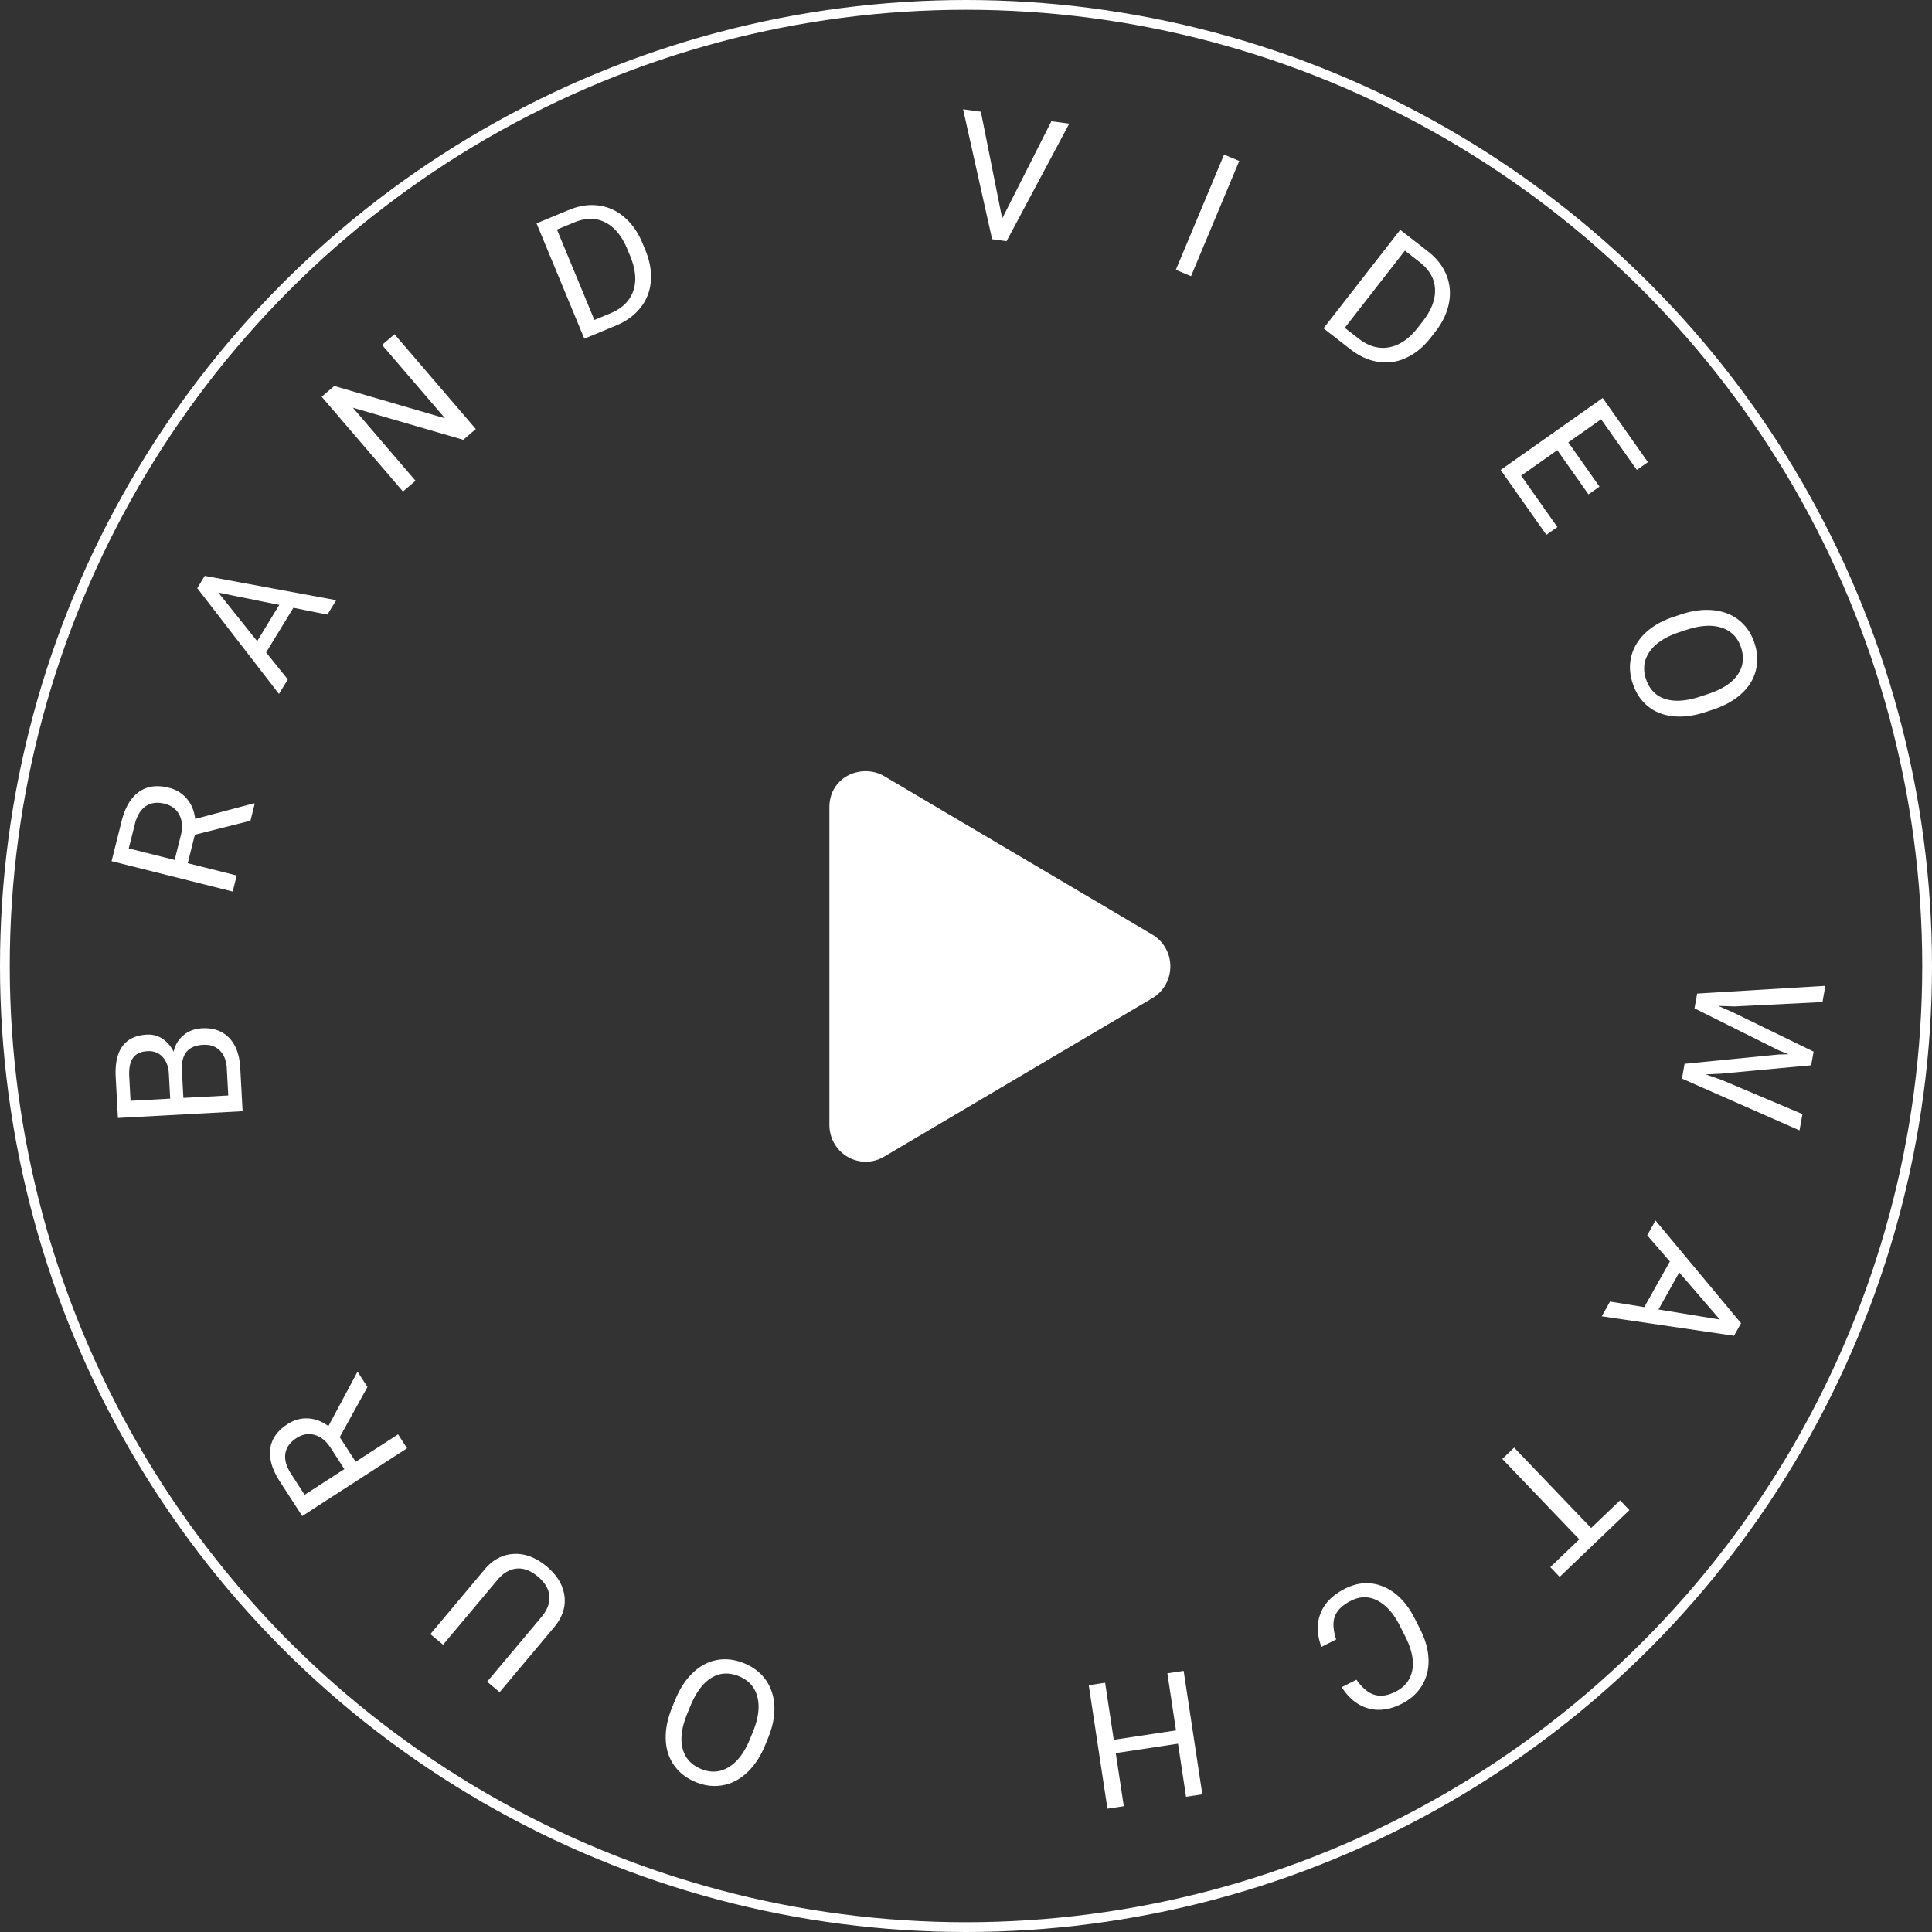 <svg width="198" height="198" fill="none" xmlns="http://www.w3.org/2000/svg"><rect width="100%" height="100%" fill="#333333" stroke="none"/><circle cx="99" cy="99" r="98.5" stroke="#fff"/><path d="M177.793 103.142l-1.704-.054 1.433.622 8.345 4.064-.251 1.402-9.225.858-1.585.074 1.648.572 8.267 3.496-.298 1.67-12.051-5.307.271-1.514 9.644-.954.996-.027-.925-.371-8.698-4.333.27-1.514 13.142-.792-.297 1.661-8.982.447zm-9.281 30.818l2.624-4.675-2.323-2.685.852-1.517 8.767 10.525-.722 1.287-13.556-1.994.848-1.51 3.51.569zm3.586-3.551l-2.13 3.794 6.287 1.029-4.157-4.823zm-13.216 30.194l2.971-2.844-7.889-8.241 1.213-1.161 7.889 8.241 2.965-2.838.96 1.003-7.149 6.843-.96-1.003zm-23.46 8.178c-.469-1.28-.492-2.44-.071-3.479.418-1.031 1.25-1.861 2.495-2.489 1.35-.68 2.677-.743 3.981-.186 1.299.559 2.357 1.649 3.175 3.271l.554 1.098c.536 1.062.819 2.091.848 3.087.025.998-.203 1.887-.682 2.667-.477.785-1.173 1.409-2.089 1.871-1.213.612-2.358.762-3.434.452-1.072-.306-1.971-1.027-2.696-2.165l1.515-.763c.59.844 1.207 1.359 1.853 1.546.64.189 1.352.085 2.137-.31.963-.486 1.539-1.223 1.73-2.211.185-.986-.054-2.136-.716-3.449l-.558-1.106c-.625-1.24-1.382-2.096-2.269-2.567-.887-.471-1.797-.472-2.728-.003-.837.423-1.383.934-1.637 1.535-.258.609-.222 1.421.106 2.437l-1.514.764zm-23.841 3.929l1.677-.253.885 5.848 6.378-.965-.885-5.849 1.669-.252 1.915 12.653-1.669.252-.823-5.44-6.379.965.823 5.44-1.677.254-1.914-12.653zm-42.388 1.51c.475-1.16 1.086-2.094 1.832-2.801.744-.702 1.567-1.134 2.469-1.297.902-.162 1.83-.047 2.785.344.932.382 1.666.949 2.2 1.7.532.756.826 1.639.88 2.649.047 1.014-.153 2.081-.6 3.202l-.35.854c-.466 1.139-1.076 2.064-1.83 2.774-.753.711-1.585 1.149-2.495 1.314-.917.169-1.842.062-2.775-.32-.949-.389-1.69-.961-2.221-1.718-.54-.753-.827-1.646-.86-2.679-.034-1.027.185-2.118.658-3.273l.307-.749zm1.24 1.402c-.576 1.404-.735 2.595-.477 3.575.255.984.89 1.685 1.903 2.1.987.404 1.92.346 2.797-.174.87-.517 1.587-1.439 2.15-2.766l.357-.87c.558-1.361.712-2.549.462-3.563-.257-1.011-.887-1.721-1.89-2.133-1.008-.413-1.939-.367-2.792.139-.855.51-1.572 1.448-2.15 2.813l-.36.879zm-26.323-8.154l5.592-6.666c.78-.921 1.707-1.432 2.78-1.534 1.067-.106 2.125.219 3.173.976l.355.275c1.072.9 1.684 1.907 1.836 3.021.151 1.114-.194 2.182-1.036 3.204l-5.605 6.678-1.279-1.073 5.57-6.638c.596-.71.864-1.426.805-2.148-.063-.718-.456-1.381-1.178-1.987-.732-.614-1.455-.888-2.168-.821-.719.063-1.375.449-1.97 1.158l-5.577 6.645-1.299-1.09zm-9.291-20.182l1.632 2.524 4.347-2.811.921 1.425-10.746 6.948-2.3-3.557c-.783-1.21-1.109-2.319-.977-3.324.127-1.011.718-1.857 1.77-2.538.67-.433 1.37-.627 2.103-.585.73.038 1.425.3 2.088.785l2.93-5.473.088-.057.983 1.52-2.84 5.143zm.473 3.273l-1.408-2.177c-.455-.703-.998-1.144-1.63-1.322-.634-.183-1.256-.077-1.866.318-.664.429-1.045.958-1.141 1.585-.1.623.09 1.31.568 2.061l1.403 2.17 4.074-2.635zm-10.429-36.678l-12.778.691-.226-4.178c-.075-1.387.155-2.443.69-3.171.536-.733 1.366-1.13 2.49-1.191a2.616 2.616 0 011.615.424c.475.314.854.757 1.137 1.329.156-.701.495-1.265 1.018-1.692.516-.433 1.149-.67 1.898-.71 1.146-.062 2.067.261 2.763.968.695.708 1.08 1.74 1.153 3.098l.24 4.432zm-6.068-1.362l4.599-.249-.15-2.782c-.043-.784-.278-1.39-.706-1.819-.434-.434-1.009-.632-1.722-.593-1.539.083-2.263.961-2.173 2.634l.152 2.809zm-1.351.073l-.138-2.545c-.04-.737-.256-1.315-.648-1.734-.393-.425-.905-.62-1.537-.586-.702.038-1.2.27-1.494.697-.3.427-.427 1.058-.382 1.895l.135 2.493 4.064-.22zM19.97 85.55l-.73 2.915 5.021 1.26-.412 1.645-12.413-3.113 1.03-4.109c.35-1.398.938-2.392 1.763-2.983.826-.596 1.847-.742 3.064-.437.773.194 1.393.573 1.862 1.138.47.558.754 1.246.851 2.061l6-1.594.102.025-.44 1.757-5.697 1.434zm-2.069 2.58l.631-2.515c.204-.813.155-1.51-.146-2.094-.3-.588-.801-.97-1.506-1.148-.767-.192-1.413-.11-1.938.248-.523.353-.896.96-1.118 1.822l-.629 2.507 4.706 1.18zm12.168-25.842l-2.795 4.575 2.223 2.769-.907 1.485-8.374-10.84.77-1.26 13.472 2.491-.902 1.478-3.487-.698zm-3.714 3.416l2.267-3.712-6.244-1.26 3.977 4.972zM48.763 43.97l-1.288 1.104-11.31-3.29 6.42 7.485-1.287 1.104-8.332-9.712 1.288-1.105 11.352 3.312-6.45-7.518 1.275-1.093 8.332 9.712zm11.121-9.258L54.987 22.89l3.338-1.382c1.028-.426 2.032-.575 3.01-.448a4.966 4.966 0 012.632 1.184c.78.66 1.398 1.533 1.855 2.619l.312.755c.462 1.115.65 2.182.565 3.2a4.882 4.882 0 01-1.043 2.696c-.61.78-1.443 1.394-2.5 1.844l-3.272 1.355zm-2.806-11.185l3.837 9.265 1.64-.68c1.202-.497 1.981-1.258 2.338-2.28.362-1.026.257-2.228-.315-3.609l-.286-.69c-.556-1.342-1.304-2.253-2.245-2.733-.937-.487-1.987-.496-3.15-.027l-1.82.754zm45.631-1.133l5.042-9.968 1.829.248-6.423 12.043-1.481-.201-2.974-13.318 1.821.247 2.186 10.949zm19.354 5.907l-1.557-.651 4.941-11.805 1.557.652-4.941 11.804zm13.577 5.348l7.864-10.096 2.849 2.22c.879.684 1.504 1.483 1.877 2.397.372.914.462 1.871.269 2.872-.188 1.005-.642 1.973-1.361 2.906l-.502.645c-.742.952-1.577 1.642-2.505 2.071a4.879 4.879 0 01-2.859.424c-.978-.145-1.924-.566-2.837-1.263l-2.795-2.176zm8.342-7.964l-6.163 7.912 1.401 1.091c1.026.8 2.072 1.101 3.138.906 1.07-.191 2.064-.876 2.982-2.055l.459-.59c.893-1.146 1.316-2.246 1.268-3.3-.039-1.056-.55-1.974-1.532-2.754l-1.553-1.21zm18.813 24.981l-3.196-4.532-3.707 2.614 3.714 5.265-1.128.795-4.686-6.644 10.458-7.375 4.635 6.572-1.135.8-3.662-5.193-3.362 2.37 3.197 4.533-1.128.795zm11.983 22.313c-1.191.392-2.298.533-3.32.425-1.017-.11-1.88-.455-2.589-1.036-.709-.581-1.225-1.361-1.547-2.341-.315-.958-.36-1.883-.136-2.777.23-.896.712-1.693 1.445-2.39.74-.694 1.682-1.235 2.825-1.623l.876-.288c1.169-.384 2.269-.52 3.298-.408 1.03.111 1.903.46 2.62 1.044.724.589 1.243 1.362 1.558 2.32.32.973.365 1.908.135 2.804-.222.9-.716 1.697-1.48 2.393-.759.693-1.731 1.235-2.917 1.624l-.768.253zm.261-1.853c1.441-.474 2.451-1.126 3.029-1.958.583-.833.704-1.77.362-2.81-.333-1.014-.982-1.686-1.948-2.016-.959-.326-2.125-.273-3.5.16l-.894.294c-1.397.46-2.4 1.113-3.01 1.961-.602.852-.733 1.793-.395 2.822.341 1.036.98 1.714 1.918 2.035.943.319 2.122.255 3.536-.191l.902-.297zm-56.914 24.671l-27.5-16.25c-2.266-1.328-5.625 0-5.625 3.203v32.5c0 2.969 3.125 4.766 5.625 3.281l27.5-16.25c2.422-1.484 2.422-5 0-6.484z" fill="#fff"/></svg>